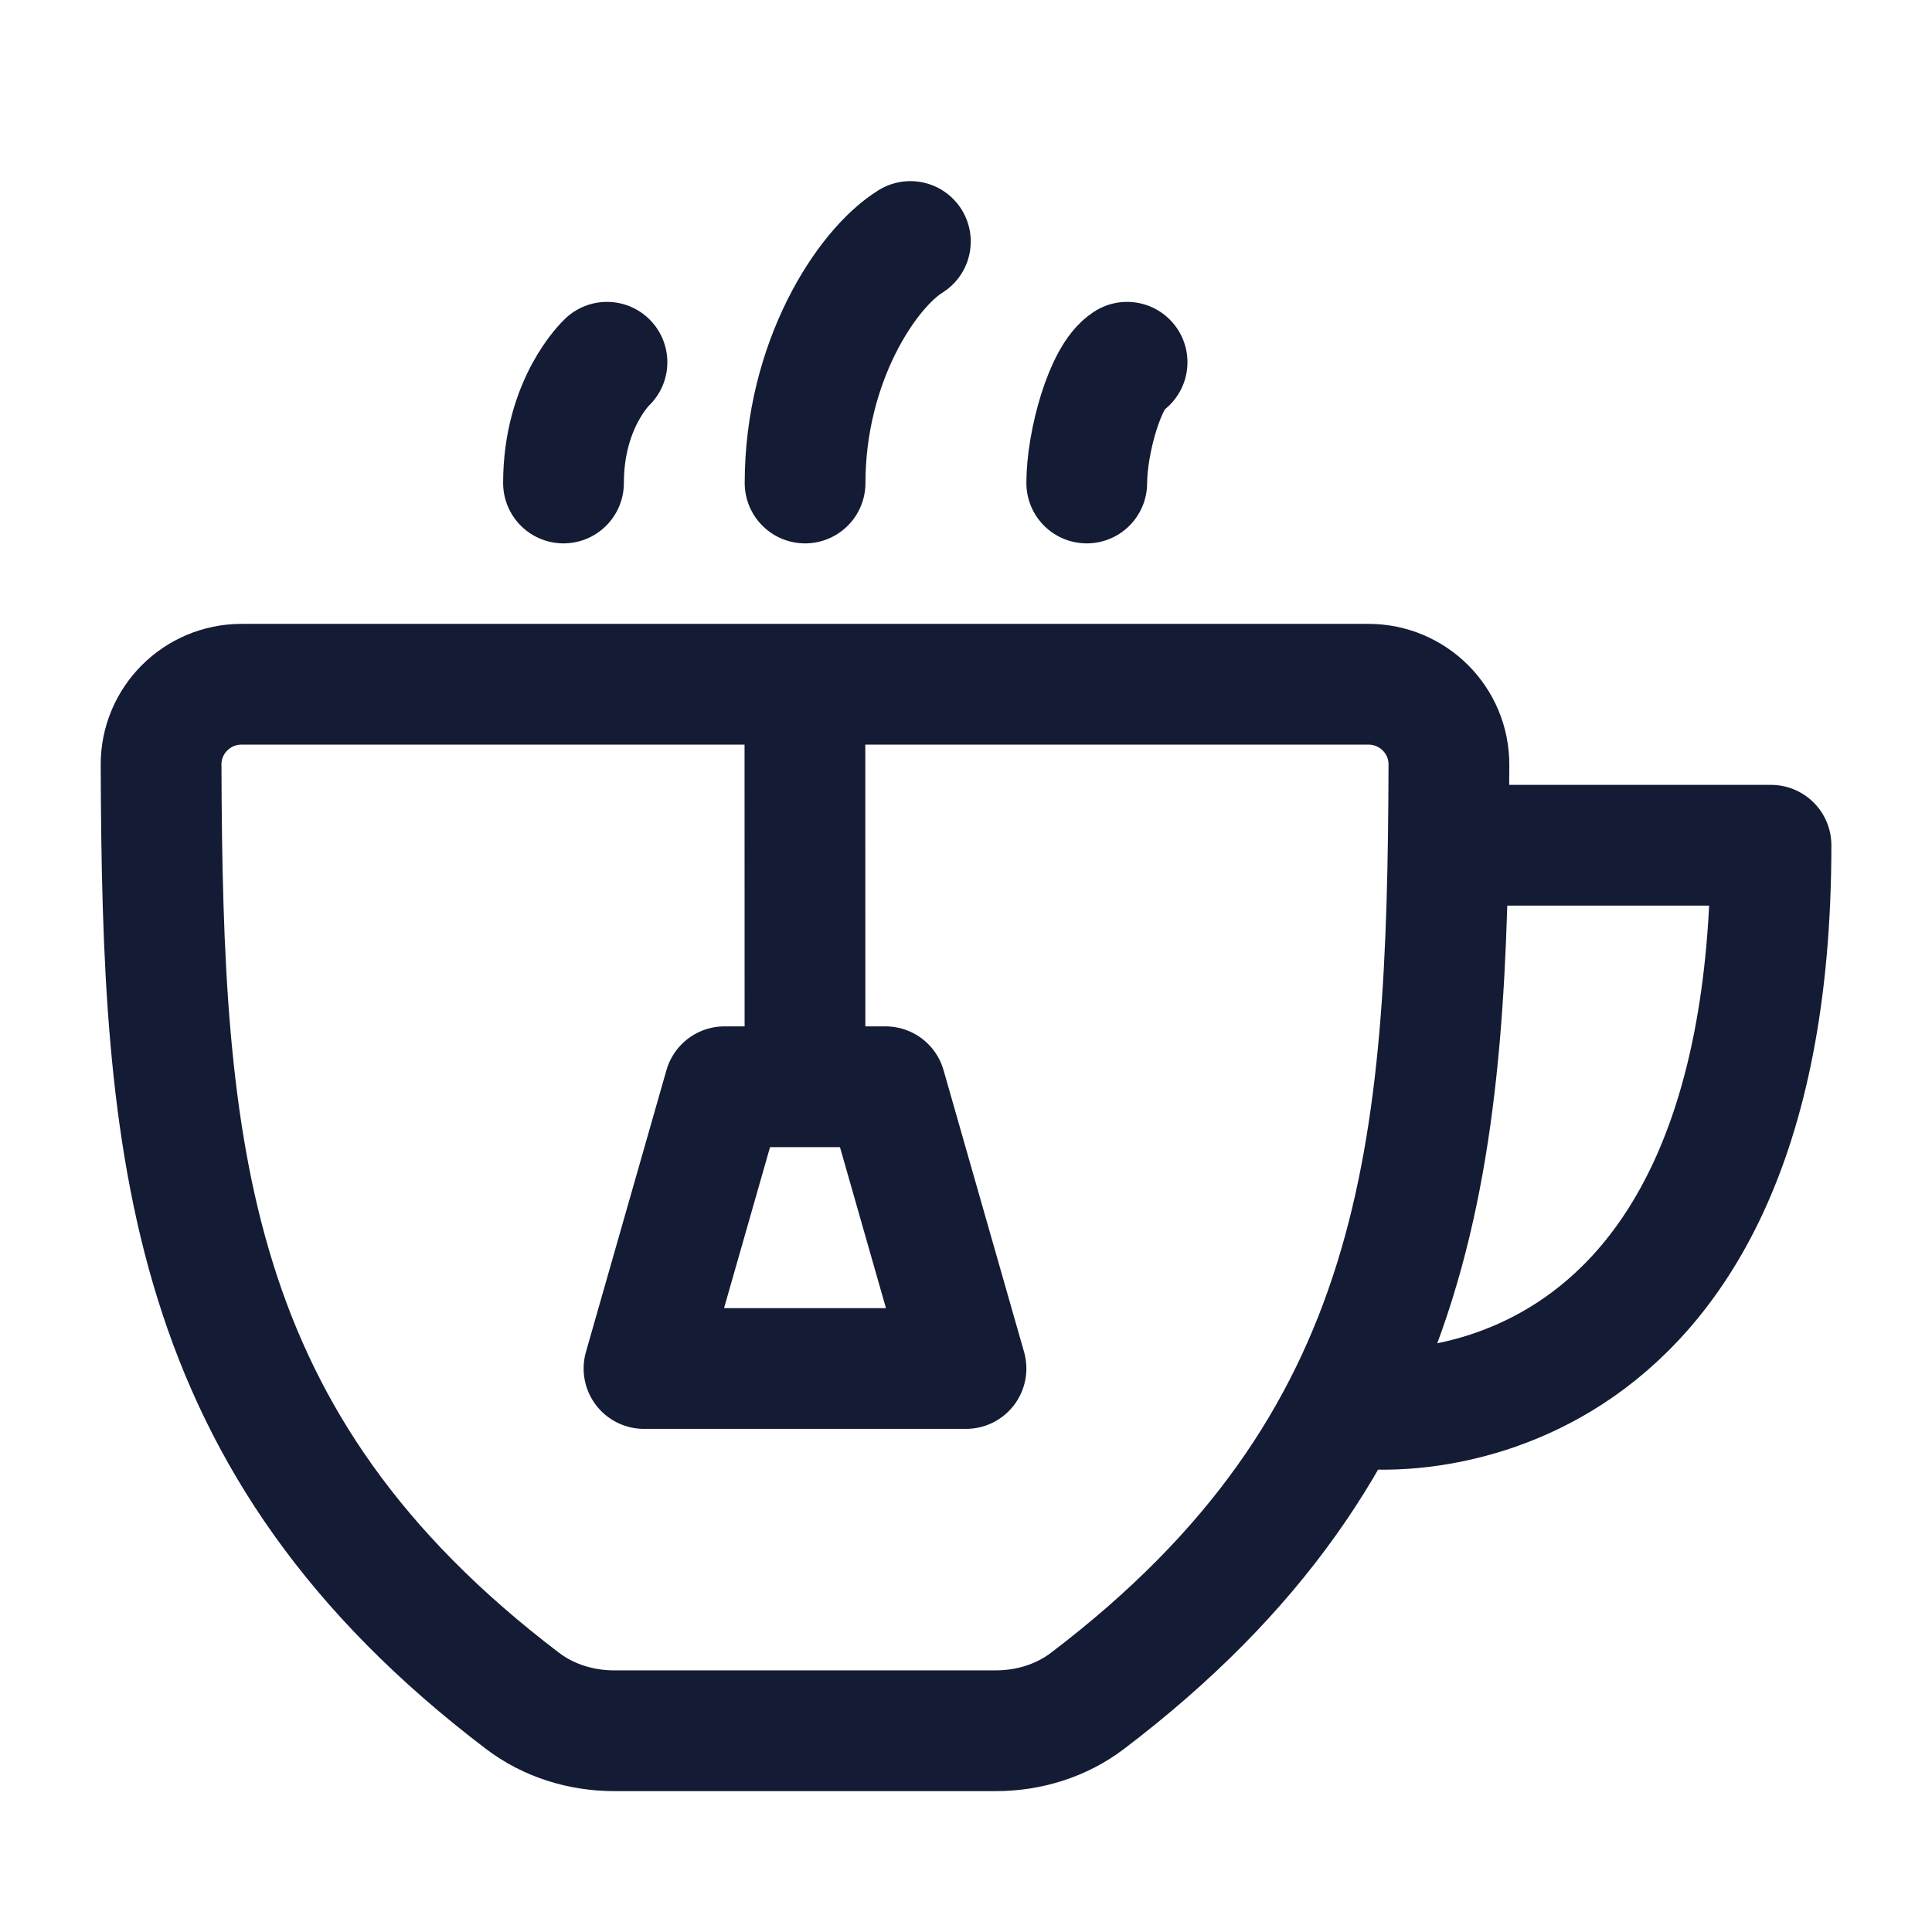 <svg width="24" height="24" viewBox="0 0 24 24" fill="none" xmlns="http://www.w3.org/2000/svg">
<path d="M6.49 21.128C2.287 17.934 2.018 14.304 2.001 9.5C1.999 8.948 2.448 8.5 3 8.5H17C17.552 8.5 18.001 8.948 17.999 9.5C17.982 14.304 17.713 17.934 13.51 21.128C13.184 21.376 12.78 21.5 12.37 21.5H7.63C7.22 21.5 6.816 21.376 6.49 21.128Z" stroke="#141B34" stroke-width="1.5" stroke-linecap="round" stroke-linejoin="round"/>
<path d="M18.5 10.5H22C22 18 17 17.5 17 17.5" stroke="#141B34" stroke-width="1.5" stroke-linejoin="round"/>
<path d="M11.309 3C10.762 3.339 10.001 4.5 10.001 6M7.54 4.5C7.54 4.5 7 5 7 6M14.001 4.5C13.728 4.669 13.5 5.5 13.5 6" stroke="#141B34" stroke-width="1.5" stroke-linecap="round" stroke-linejoin="round"/>
<path d="M9.999 9L10 13.5M9 13.5H11L12 17H8L9 13.5Z" stroke="#141B34" stroke-width="1.5" stroke-linejoin="round"/>
</svg>
